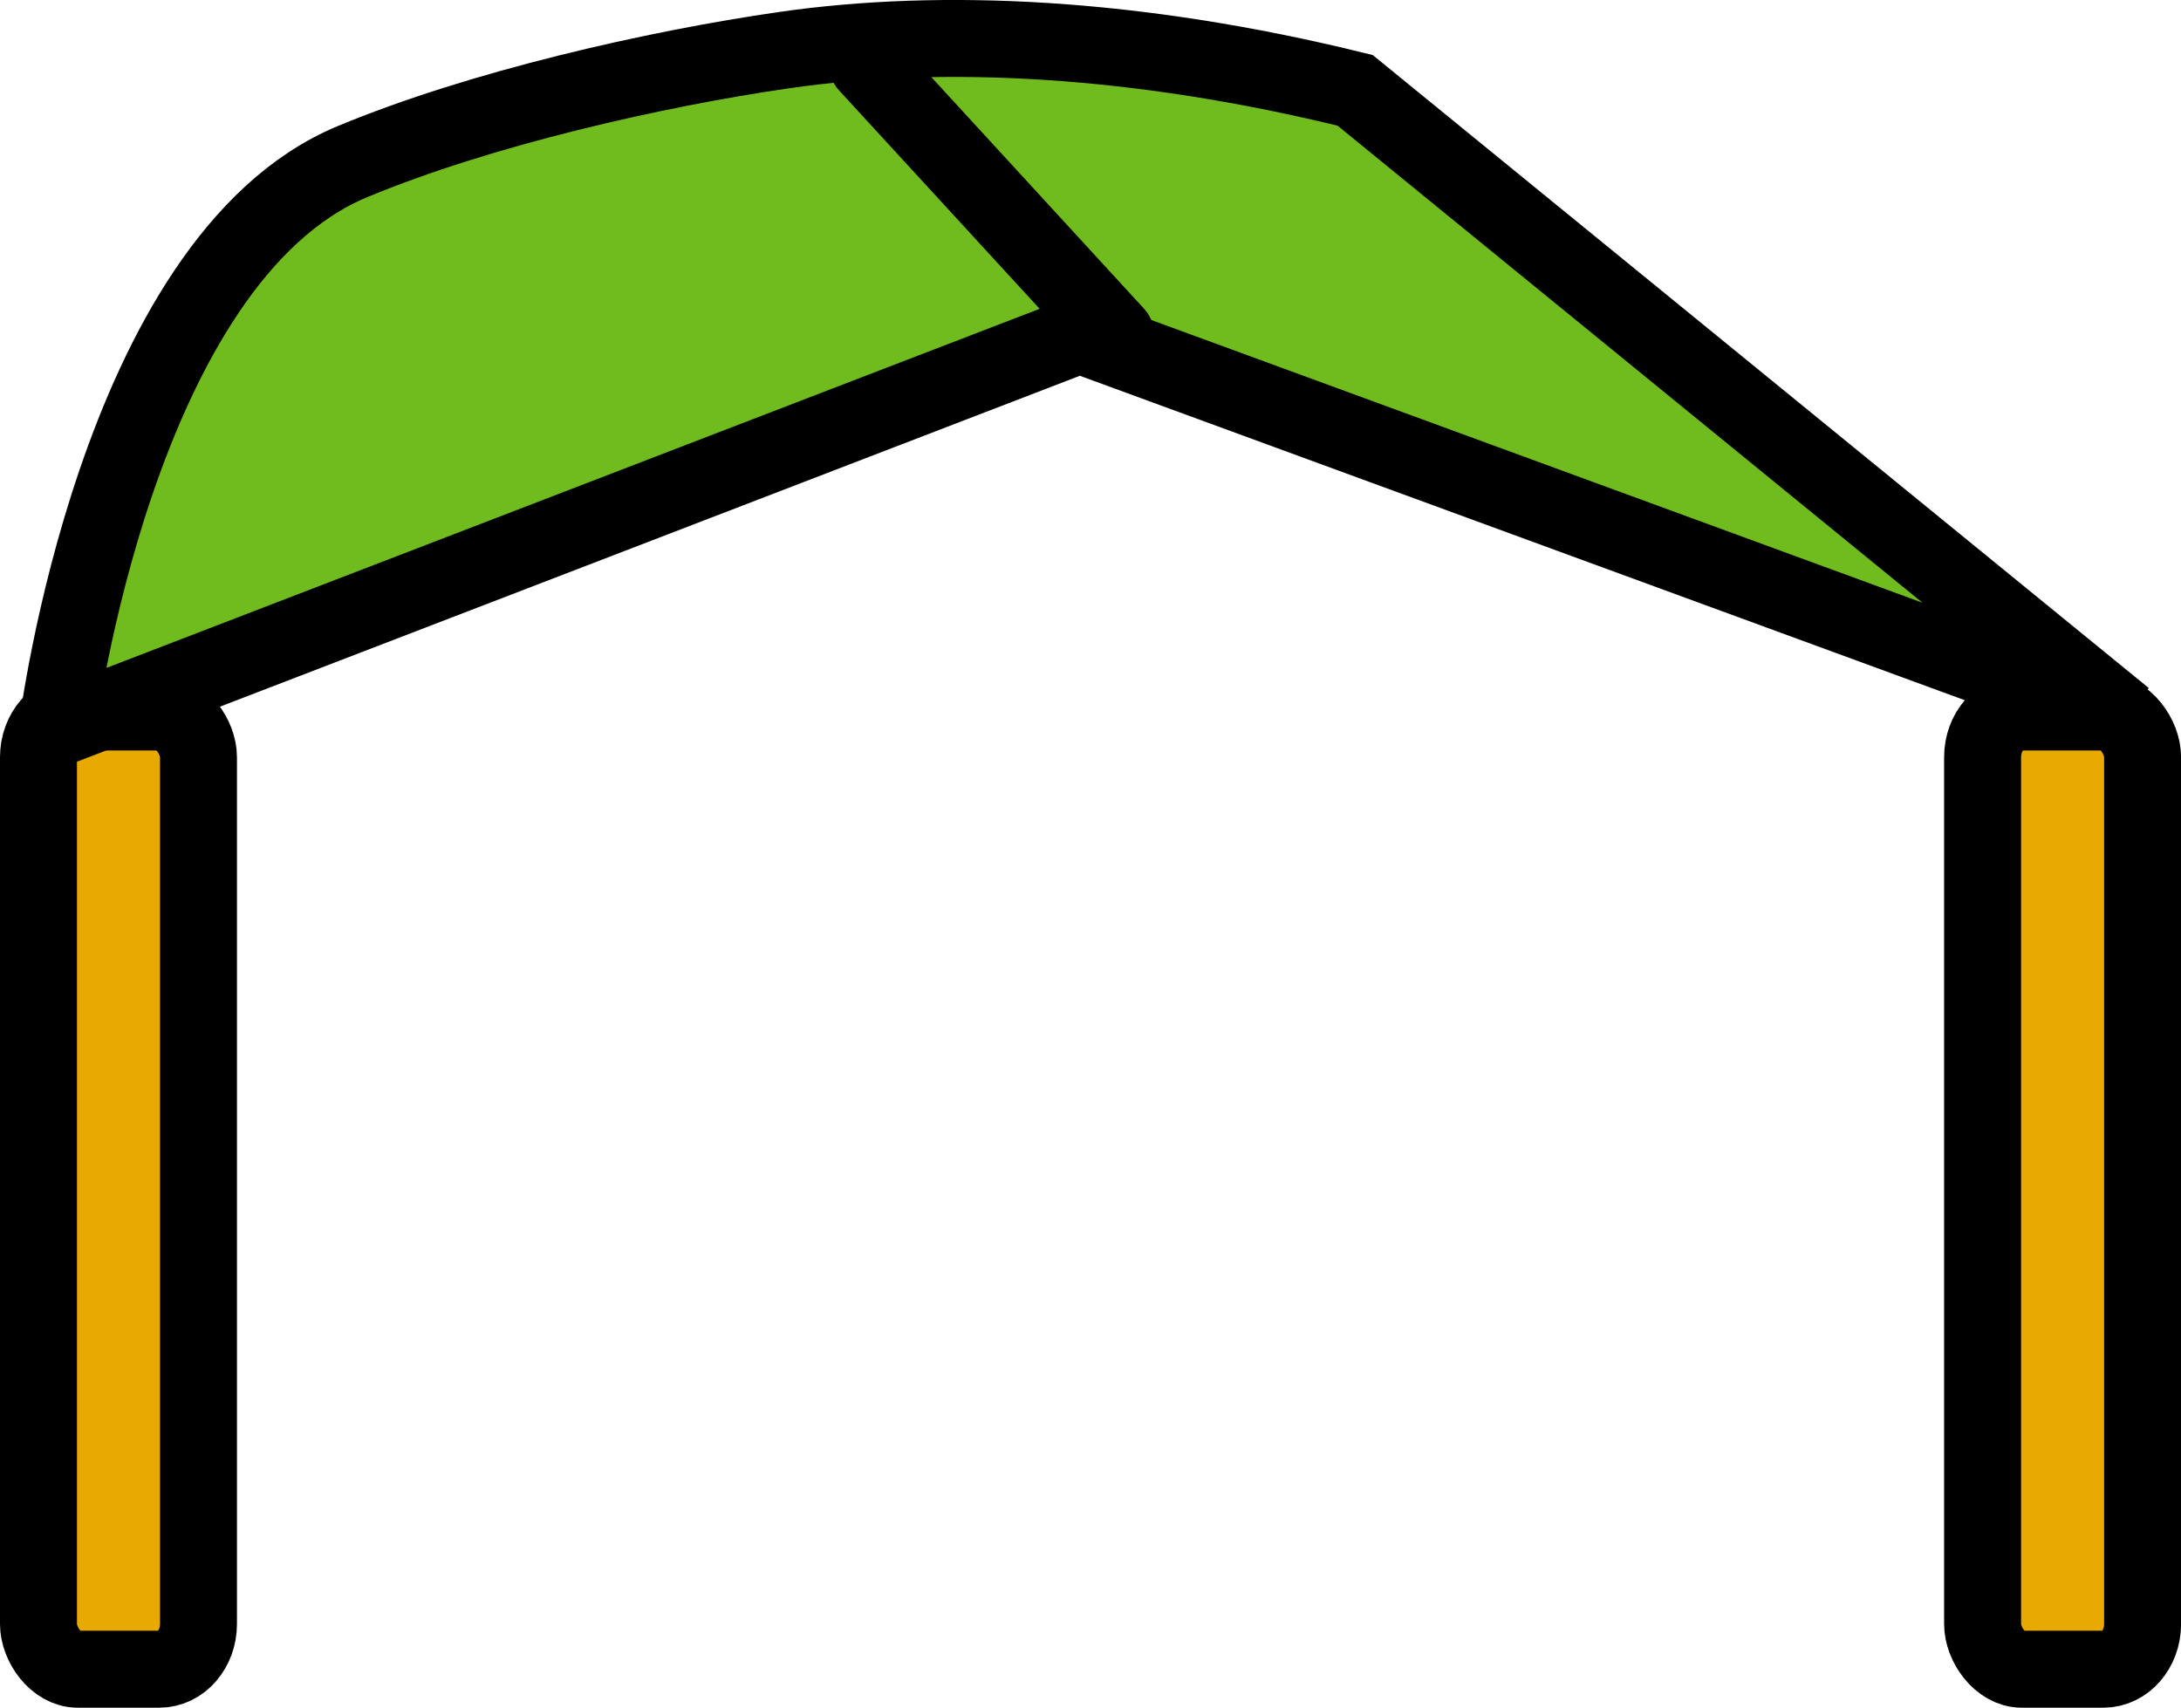 <?xml version="1.0" encoding="UTF-8" standalone="no"?>
<!-- Created with Inkscape (http://www.inkscape.org/) -->

<svg
   width="28.339mm"
   height="22.191mm"
   viewBox="0 0 28.339 22.191"
   version="1.1"
   id="svg1"
   xml:space="preserve"
   inkscape:version="1.3.2 (091e20e, 2023-11-25, custom)"
   sodipodi:docname="hiker.svg"
   xmlns:inkscape="http://www.inkscape.org/namespaces/inkscape"
   xmlns:sodipodi="http://sodipodi.sourceforge.net/DTD/sodipodi-0.dtd"
   xmlns="http://www.w3.org/2000/svg"
   xmlns:svg="http://www.w3.org/2000/svg"><sodipodi:namedview
     id="namedview1"
     pagecolor="#ffffff"
     bordercolor="#666666"
     borderopacity="1.0"
     inkscape:showpageshadow="2"
     inkscape:pageopacity="0.0"
     inkscape:pagecheckerboard="0"
     inkscape:deskcolor="#d1d1d1"
     inkscape:document-units="mm"
     inkscape:zoom="1.4627807"
     inkscape:cx="100.49353"
     inkscape:cy="-294.30249"
     inkscape:window-width="1920"
     inkscape:window-height="1017"
     inkscape:window-x="-8"
     inkscape:window-y="-8"
     inkscape:window-maximized="1"
     inkscape:current-layer="layer2" /><defs
     id="defs1" /><g
     inkscape:groupmode="layer"
     id="layer2"
     inkscape:label="Layer 2"
     transform="translate(-108.965,79.541)"><rect
       style="fill:#e8a900;fill-opacity:1;stroke:#000000;stroke-width:1;stroke-linecap:round;stroke-dasharray:none;paint-order:markers fill stroke"
       id="rect266"
       width="2.079"
       height="12.439"
       x="109.465"
       y="-70.289"
       rx="0.508"
       ry="0.587"
       inkscape:export-filename="..\Godot\Games\2025 Monthly\february\graphics\camp.svg"
       inkscape:export-xdpi="22.4"
       inkscape:export-ydpi="22.4" /><path
       style="fill:#70bc1f;stroke:#000000;stroke-width:1;stroke-linecap:butt;stroke-linejoin:miter;stroke-dasharray:none;stroke-opacity:1"
       d="m 109.709,-70.08 c 0,0 0.762,-6.08 3.832,-7.359 1.668,-0.695 3.943,-1.21 5.615,-1.451 2.046,-0.295 4.573,-0.178 7.417,0.523 l 9.995,8.153 -13.576,-4.978 z"
       id="path267"
       sodipodi:nodetypes="csscccc" /><path
       style="fill:none;stroke:#000000;stroke-width:1;stroke-linecap:round;stroke-linejoin:miter;stroke-dasharray:none;stroke-opacity:1"
       d="m 120.236,-78.704 3.226,3.513"
       id="path268"
       sodipodi:nodetypes="cc" /><rect
       style="fill:#e8a900;fill-opacity:1;stroke:#000000;stroke-width:1;stroke-linecap:round;stroke-dasharray:none;paint-order:markers fill stroke"
       id="rect268"
       width="2.079"
       height="12.439"
       x="134.726"
       y="-70.289"
       rx="0.508"
       ry="0.587" /></g></svg>
